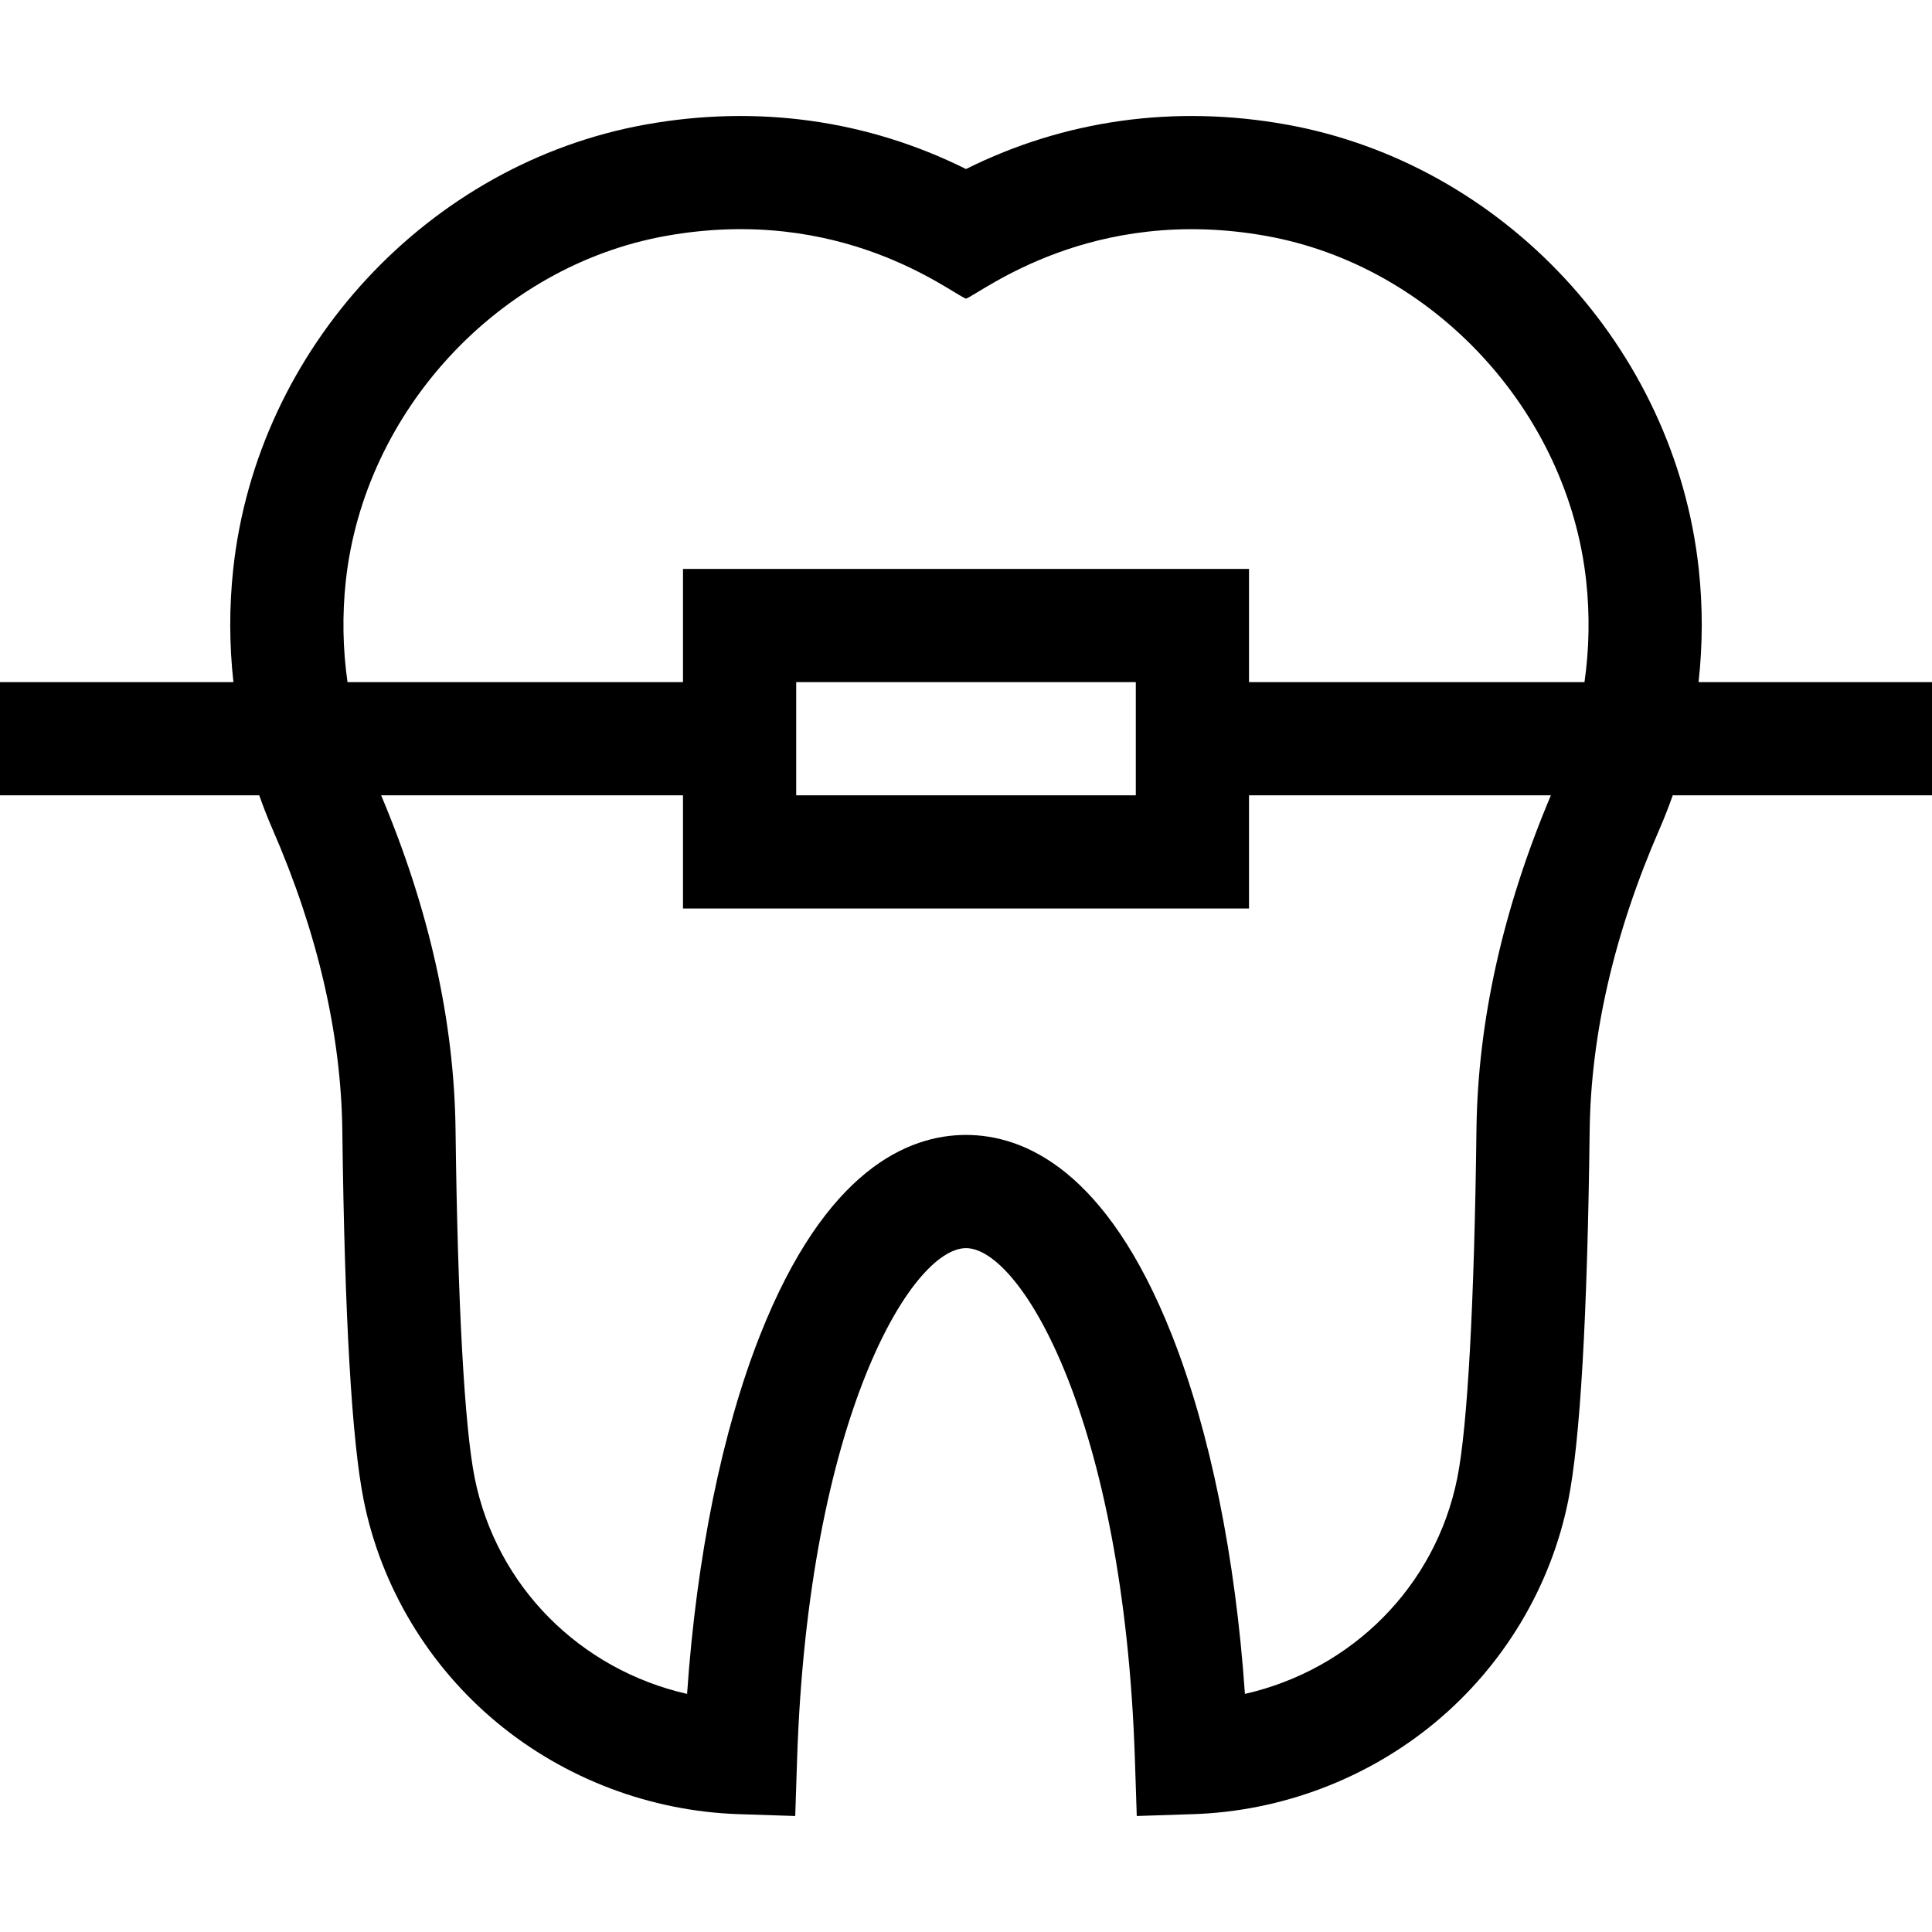 <svg id="Capa_1" enable-background="new 0 0 512 512" height="512" viewBox="0 0 512 512" width="512" xmlns="http://www.w3.org/2000/svg"><path d="m512 180.769h-61.862c1.1-9.901 1.134-19.962.049-29.989-6.326-58.509-51.805-107.458-109.3-117.776-29.596-5.312-58.765-1.231-84.888 11.794-26.123-13.026-55.291-17.106-84.888-11.794-57.467 10.313-102.97 59.238-109.3 117.776-1.084 10.027-1.051 20.088.049 29.989h-61.86v30h68.703c1.06 3.007 2.218 5.98 3.493 8.905 11.982 27.487 18.216 54.42 18.528 80.052.602 49.247 2.51 82.187 5.673 97.906 4.603 22.876 17.123 43.767 35.256 58.825 17.957 14.913 40.723 23.547 64.101 24.312l14.991.49.491-14.991c2.955-90.22 30.291-135.499 44.764-135.499s41.809 45.279 44.764 135.499l.491 14.991 14.991-.49c23.378-.765 46.144-9.399 64.101-24.312 18.133-15.059 30.653-35.949 35.256-58.825 3.163-15.719 5.071-48.659 5.673-97.906.313-25.632 6.546-52.565 18.528-80.051 1.275-2.925 2.433-5.898 3.493-8.906h68.703zm-420.361-26.764c4.873-45.062 40.524-83.532 84.772-91.473 46.529-8.349 75.219 14.914 79.589 16.62 4.27-1.668 33.202-24.943 79.589-16.619 44.248 7.941 79.899 46.411 84.772 91.473.971 8.972.801 17.969-.456 26.763h-88.905v-30h-150v30h-88.906c-1.256-8.795-1.426-17.791-.455-26.764zm209.361 26.764v30h-90v-30zm90.277 118.59c-.563 46.052-2.368 78.851-5.085 92.355-5.797 28.81-28.025 50.764-56.275 57.189-2.5-36.248-9.253-69.583-19.388-95.189-17.319-43.76-39.213-52.946-54.529-52.946s-37.21 9.186-54.529 52.946c-10.135 25.606-16.888 58.941-19.388 95.189-28.25-6.425-50.479-28.379-56.275-57.189-2.717-13.504-4.522-46.303-5.085-92.355-.349-28.677-6.995-58.466-19.721-88.591h79.998v30h150v-30h79.999c-12.727 30.126-19.372 59.915-19.722 88.591z"/></svg>